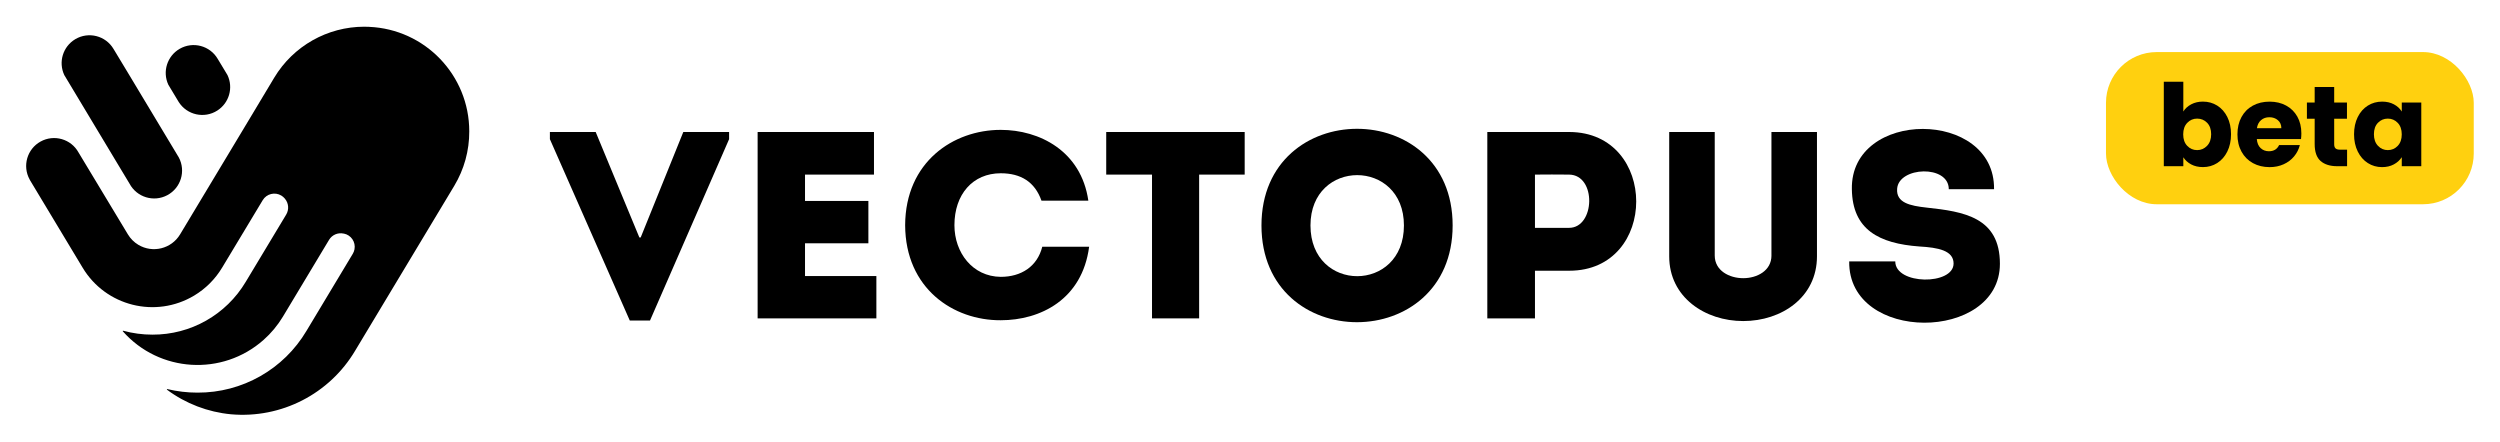 <?xml version="1.0" encoding="UTF-8"?>
<svg id="a" data-name="Layer 1" xmlns="http://www.w3.org/2000/svg" width="197.139" height="34.822" xmlns:xlink="http://www.w3.org/1999/xlink" viewBox="0 0 197.139 34.822">
  <defs>
    <clipPath id="d">
      <rect x="2.069" y="2.106" width="34.937" height="30.61" fill="none" stroke-width="0"/>
    </clipPath>
  </defs>
  <g id="b" data-name="Group 148804">
    <g id="c" data-name="Group 148799">
      <g clip-path="url(#d)">
        <g id="e" data-name="Group 148798">
          <g id="f" data-name="Path 167044">
            <path d="M29.102,2.115h-.1c-.082-.009-.161-.009-.243-.009h-.032c-2.908,0-5.602,1.524-7.1,4.016l-2.4,4-5.026,8.36c-.682,1.136-2.157,1.504-3.293.822-.337-.202-.619-.485-.822-.822l-3.892-6.457c-.587-1.065-1.927-1.452-2.992-.865-1.065.587-1.452,1.927-.865,2.992l.042.079,4.136,6.875c1.822,3.038,5.762,4.023,8.8,2.2.903-.542,1.658-1.297,2.2-2.2l3.2-5.318c.304-.507.962-.672,1.469-.367,0,0,0,0,0,0,.101.061.192.139.268.229l.014.017c.3.354.34.861.1,1.258l-3.188,5.3c-1.543,2.594-4.342,4.178-7.36,4.164-.777,0-1.551-.103-2.3-.308-.015-.005-.032.003-.037.019,0,0,0,0,0,.001-.002.01,0,.02.007.028,2.876,3.25,7.842,3.554,11.092.679.599-.53,1.114-1.149,1.527-1.835l3.645-6.065c.236-.388.691-.584,1.135-.489h.023c.577.111.955.669.843,1.246-.023.12-.067.235-.129.341l-3.654,6.082c-1.8,3.036-5.073,4.89-8.602,4.874-.8,0-1.597-.094-2.375-.28-.015-.004-.031.005-.036.02,0,0,0,0,0,0-.003.012.002.024.012.031,1.475,1.095,3.222,1.765,5.051,1.937,3.957.348,7.763-1.604,9.789-5.021l7.811-12.993c.781-1.298,1.191-2.785,1.184-4.3h0c0-4.419-3.485-8.052-7.9-8.238" fill="#000" stroke-width="0"/>
          </g>
          <g id="g" data-name="Path 167045">
            <path d="M9,12.465h0l1.215,2.018c.571,1.073,1.903,1.48,2.976.91s1.48-1.903.91-2.976l-3.929-6.537-1.22-2.021c-.62-1.045-1.969-1.39-3.014-.77-.977.58-1.352,1.808-.866,2.835l3.929,6.541Z" fill="#000" stroke-width="0"/>
          </g>
          <g id="h" data-name="Path 167046">
            <path d="M14.096,8.048c.654,1.024,2.014,1.325,3.038.671.936-.597,1.28-1.798.803-2.8l-.765-1.268c-.61-1.051-1.956-1.409-3.007-.8-.983.57-1.37,1.795-.893,2.827l.824,1.37Z" fill="#000" stroke-width="0"/>
          </g>
        </g>
      </g>
    </g>
    <g id="i" data-name="VECTOPUS" isolation="isolate">
      <g isolation="isolate">
        <path d="M50.418,18.723h.105l3.359-8.314h3.611v.566l-6.236,14.299h-1.596l-6.299-14.299v-.566h3.611l3.443,8.314Z" fill="#000" stroke-width="0"/>
      </g>
      <g isolation="isolate">
        <path d="M68.918,13.768h-5.438v2.078h4.997v3.339h-4.997v2.583h5.627v3.338h-9.364v-14.697h9.175v3.359Z" fill="#000" stroke-width="0"/>
        <path d="M78.914,10.241c3.045,0,6.342,1.658,6.908,5.585h-3.695c-.525-1.491-1.638-2.163-3.213-2.163-2.204,0-3.652,1.659-3.652,4.095,0,2.163,1.428,4.052,3.652,4.073,1.596,0,2.877-.798,3.275-2.373h3.695c-.545,4.158-3.842,5.795-6.971,5.795-3.736.021-7.516-2.498-7.537-7.495.021-4.997,3.801-7.517,7.537-7.517Z" fill="#000" stroke-width="0"/>
      </g>
      <g isolation="isolate">
        <path d="M87.232,13.768v-3.359h10.918v3.359h-3.591v11.338h-3.716v-11.338h-3.611Z" fill="#000" stroke-width="0"/>
        <path d="M99.474,17.778c0-10.162,15.075-10.162,15.075,0s-15.075,10.184-15.075,0ZM110.708,17.778c0-5.291-7.37-5.291-7.37,0,0,5.334,7.37,5.334,7.37,0Z" fill="#000" stroke-width="0"/>
      </g>
      <g isolation="isolate">
        <path d="M117.283,25.106v-14.697h6.467c7.033.021,7.033,10.939,0,10.939h-2.709v3.758h-3.758ZM123.728,13.768c-.882-.021-1.826,0-2.688,0v4.199h2.688c2.058,0,2.184-4.178,0-4.199Z" fill="#000" stroke-width="0"/>
        <path d="M139.688,20.151v-9.742h3.59v9.805c0,3.234-2.792,5.103-5.815,5.103-3.003,0-5.837-1.868-5.837-5.103v-9.805h3.59v9.742c0,1.197,1.155,1.785,2.247,1.785s2.226-.588,2.226-1.785Z" fill="#000" stroke-width="0"/>
      </g>
      <g isolation="isolate">
        <path d="M154.051,20.781c0-1.028-1.218-1.26-2.688-1.344-3.191-.231-5.291-1.323-5.333-4.515-.126-6.34,11.296-6.34,11.212,0h-3.569c0-1.952-3.947-1.784-4.073-.041-.084,1.112,1.008,1.344,2.331,1.49,2.918.314,5.773.756,5.773,4.43,0,6.174-11.968,6.278-11.884-.188h3.633c0,1.868,4.598,1.89,4.598.168Z" fill="#000" stroke-width="0"/>
      </g>
    </g>
    <g id="j" data-name="Group 148803">
      <g id="k" data-name="Rectangle 2616">
        <rect x="166.069" y="4.106" width="29" height="12" rx="4" ry="4" fill="#ffd00f" stroke-width="0"/>
      </g>
      <g id="l" data-name="beta" isolation="isolate">
        <g isolation="isolate">
          <path d="M172.787,8.228c.271-.145.579-.216.928-.216.414,0,.789.104,1.125.314s.602.511.796.9c.195.39.293.843.293,1.359s-.098.97-.293,1.363c-.194.393-.46.696-.796.909s-.711.319-1.125.319c-.354,0-.663-.071-.928-.212-.264-.141-.471-.328-.62-.562v.702h-1.539v-6.66h1.539v2.35c.144-.234.351-.424.62-.567ZM174.043,9.681c-.213-.219-.476-.328-.787-.328-.307,0-.565.111-.778.333-.214.222-.32.525-.32.909s.106.687.32.909c.213.222.472.333.778.333s.566-.113.783-.338c.216-.225.323-.529.323-.913s-.106-.686-.319-.905Z" fill="#000" stroke-width="0"/>
          <path d="M181.445,10.964h-3.482c.023.312.124.55.301.715s.395.248.652.248c.385,0,.651-.162.802-.486h1.638c-.084.33-.235.627-.454.891-.22.265-.494.472-.824.621-.33.15-.699.226-1.106.226-.492,0-.931-.105-1.314-.315s-.684-.51-.899-.899c-.217-.391-.324-.847-.324-1.368s.106-.979.319-1.368.512-.69.896-.9.825-.314,1.323-.314c.485,0,.918.102,1.296.306s.673.495.887.873c.213.378.319.819.319,1.323,0,.144-.009.294-.027.45ZM179.897,10.109c0-.264-.09-.474-.271-.63-.18-.156-.404-.234-.675-.234-.258,0-.476.075-.652.226-.177.149-.286.363-.328.639h1.926Z" fill="#000" stroke-width="0"/>
          <path d="M185.081,11.801v1.305h-.782c-.559,0-.993-.137-1.306-.409-.312-.273-.468-.719-.468-1.337v-1.998h-.612v-1.278h.612v-1.224h1.539v1.224h1.008v1.278h-1.008v2.017c0,.149.036.258.108.323.071.066.191.1.359.1h.549Z" fill="#000" stroke-width="0"/>
          <path d="M185.923,9.227c.194-.39.46-.69.796-.9s.711-.314,1.125-.314c.354,0,.665.071.932.216.268.144.473.333.617.567v-.712h1.539v5.022h-1.539v-.711c-.15.234-.359.423-.626.567-.267.144-.577.216-.932.216-.408,0-.78-.106-1.116-.319s-.602-.517-.796-.909c-.195-.394-.293-.848-.293-1.363s.098-.97.293-1.359ZM189.072,9.686c-.213-.222-.472-.333-.778-.333s-.565.109-.778.328c-.213.22-.319.521-.319.905s.106.688.319.913.473.338.778.338.565-.111.778-.333c.213-.223.32-.525.32-.909s-.107-.688-.32-.909Z" fill="#000" stroke-width="0"/>
        </g>
      </g>
    </g>
  </g>
</svg>